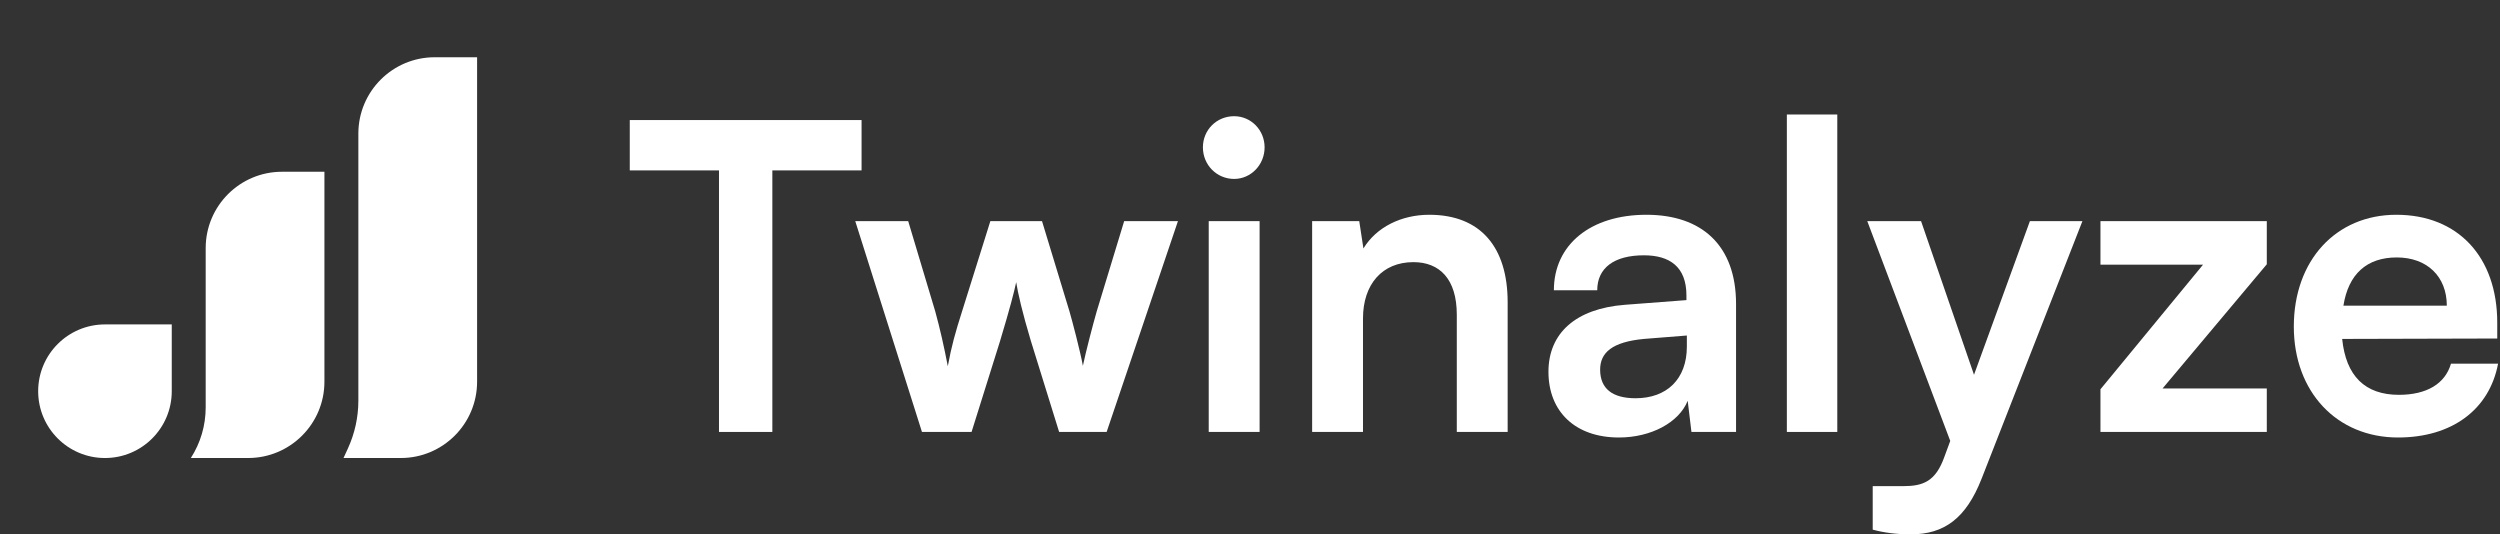 <svg width="131" height="28" viewBox="0 0 131 28" fill="none" xmlns="http://www.w3.org/2000/svg">
<rect x="0" y="0" width="131" height="28" fill="#333333" stroke="none"/>
<path d="M33 8.929V6.291H45.146V8.929H40.471V22.634H37.675V8.929H33Z" fill="white"/>
<path d="M48.311 22.634L44.816 11.589H47.59L49.01 16.329C49.25 17.201 49.469 18.163 49.665 19.191C49.862 18.118 50.059 17.425 50.408 16.329L51.894 11.589H54.602L56.044 16.329C56.175 16.776 56.612 18.431 56.743 19.169C56.918 18.341 57.267 17.022 57.464 16.329L58.906 11.589H61.724L57.988 22.634H55.498L54.013 17.85C53.576 16.396 53.335 15.346 53.248 14.787C53.139 15.301 52.942 16.083 52.396 17.894L50.91 22.634H48.311Z" fill="white"/>
<path d="M64.67 9.376C63.753 9.376 63.032 8.638 63.032 7.722C63.032 6.805 63.753 6.089 64.67 6.089C65.544 6.089 66.265 6.805 66.265 7.722C66.265 8.638 65.544 9.376 64.67 9.376ZM63.337 22.634V11.589H66.003V22.634H63.337Z" fill="white"/>
<path d="M71.421 22.634H68.756V11.589H71.225L71.443 13.02C72.12 11.902 73.431 11.254 74.894 11.254C77.603 11.254 79.001 12.976 79.001 15.837V22.634H76.336V16.486C76.336 14.63 75.441 13.736 74.064 13.736C72.426 13.736 71.421 14.898 71.421 16.687V22.634Z" fill="white"/>
<path d="M84.831 22.925C82.537 22.925 81.139 21.561 81.139 19.482C81.139 17.447 82.58 16.173 85.136 15.972L88.369 15.726V15.48C88.369 13.982 87.496 13.378 86.141 13.378C84.568 13.378 83.695 14.049 83.695 15.211H81.423C81.423 12.819 83.345 11.254 86.272 11.254C89.178 11.254 90.969 12.864 90.969 15.927V22.634H88.632L88.435 21.002C87.976 22.142 86.513 22.925 84.831 22.925ZM85.704 20.868C87.343 20.868 88.391 19.862 88.391 18.163V17.581L86.141 17.76C84.481 17.917 83.847 18.476 83.847 19.37C83.847 20.376 84.503 20.868 85.704 20.868Z" fill="white"/>
<path d="M96.274 22.634H93.631V6H96.274V22.634Z" fill="white"/>
<path d="M98.13 27.754V25.474H99.725C100.773 25.474 101.429 25.228 101.888 23.931L102.193 23.104L97.846 11.589H100.664L103.438 19.638L106.366 11.589H109.118L103.832 25.093C103.023 27.15 101.888 28 100.118 28C99.375 28 98.72 27.911 98.13 27.754Z" fill="white"/>
<path d="M118.78 22.634H110.064V20.398L115.438 13.87H110.064V11.589H118.78V13.848L113.319 20.354H118.78V22.634Z" fill="white"/>
<path d="M125.657 22.925C122.446 22.925 120.196 20.532 120.196 17.112C120.196 13.646 122.402 11.254 125.569 11.254C128.802 11.254 130.856 13.467 130.856 16.911V17.738L122.73 17.76C122.926 19.705 123.931 20.689 125.7 20.689C127.164 20.689 128.125 20.108 128.431 19.057H130.899C130.441 21.471 128.475 22.925 125.657 22.925ZM125.591 13.49C124.018 13.49 123.057 14.362 122.795 16.016H128.213C128.213 14.496 127.186 13.49 125.591 13.49Z" fill="white"/>
<path d="M18.778 7C18.778 4.791 20.569 3 22.778 3H25V20C25 22.209 23.209 24 21 24H18L18.23 23.499C18.591 22.713 18.778 21.859 18.778 20.994V7Z" fill="white"/>
<path d="M10.778 13C10.778 10.791 12.569 9 14.778 9H17V20C17 22.209 15.209 24 13 24H10V24C10.508 23.21 10.778 22.291 10.778 21.352V13Z" fill="white"/>
<path d="M2 20.5C2 18.567 3.567 17 5.5 17H9V20.5C9 22.433 7.433 24 5.5 24V24C3.567 24 2 22.433 2 20.5V20.5Z" fill="white"/>
</svg>
